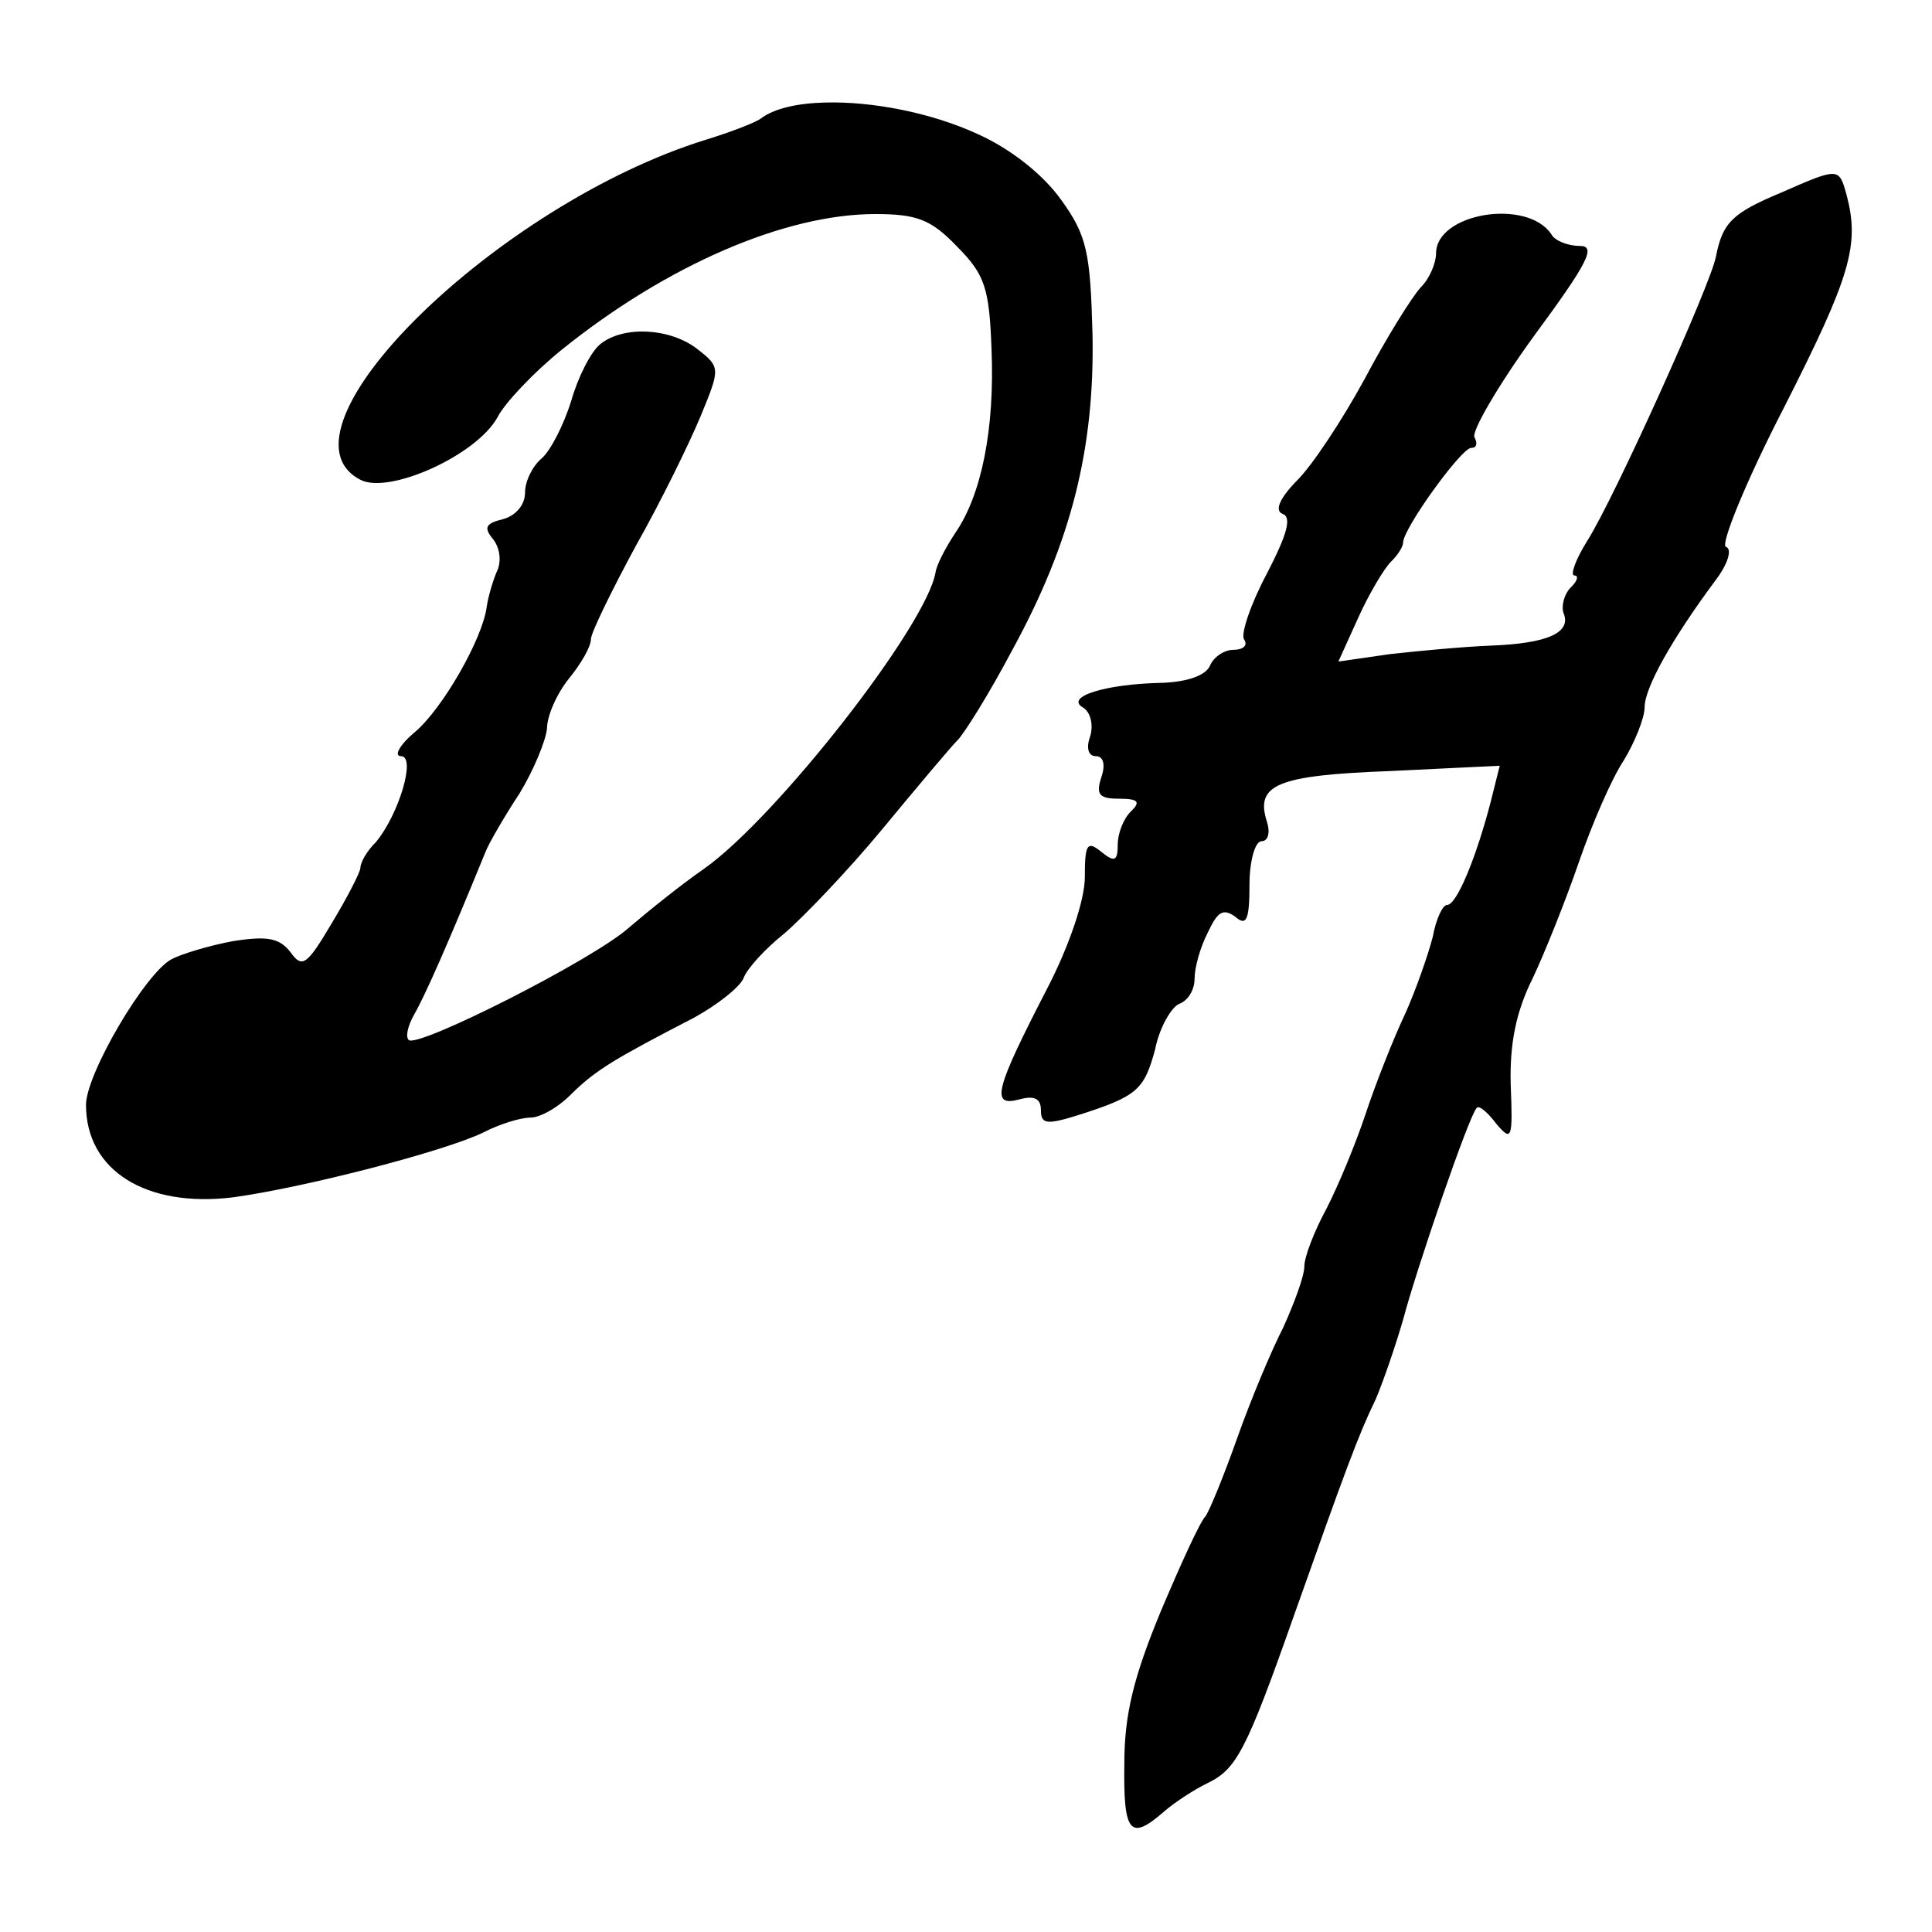 <?xml version="1.0" encoding="UTF-8" standalone="no"?>
<svg
   version="1.0"
   viewBox="0 0 192 192"
   preserveAspectRatio="xMidYMid meet"
   xmlns="http://www.w3.org/2000/svg"
   xmlns:svg="http://www.w3.org/2000/svg">
  <path
     id="path2"
     d="m 1.989,-10.421 c -0.003,0.001 -0.006,0.003 -0.01,0.005 l 5.249,0.002 c 0.003,-0.002 0.007,-0.004 0.011,-0.006 z m -9.804,0.002 5.784,0.002 0.002,-0.002 z M 82.013,10.187 c -2.768,0.073 -5.074,0.588 -6.383,1.578 -0.545,0.423 -3.054,1.373 -5.453,2.112 -20.834,6.444 -43.741,28.946 -34.36,33.805 2.836,1.479 11.562,-2.43 13.634,-6.233 0.764,-1.479 3.71,-4.543 6.327,-6.655 10.472,-8.451 22.252,-13.521 31.196,-13.521 4.145,0 5.563,0.528 8.181,3.274 2.727,2.747 3.163,4.121 3.381,10.142 0.327,7.923 -0.982,14.472 -3.6,18.275 -0.982,1.479 -1.853,3.169 -1.962,3.909 -0.873,5.282 -15.818,24.402 -23.017,29.472 -2.291,1.585 -5.563,4.226 -7.417,5.811 -3.491,3.169 -21.051,12.042 -21.924,11.197 -0.327,-0.317 -0.11,-1.373 0.545,-2.535 1.091,-1.901 3.381,-7.078 7.09,-16.163 0.327,-0.845 1.856,-3.487 3.383,-5.811 1.418,-2.324 2.617,-5.281 2.726,-6.443 0,-1.268 0.983,-3.487 2.183,-4.966 1.2,-1.479 2.181,-3.168 2.181,-3.907 0,-0.634 2.073,-4.86 4.472,-9.297 2.509,-4.437 5.345,-10.246 6.436,-12.887 1.963,-4.754 1.963,-4.86 -0.328,-6.655 -2.727,-2.113 -7.309,-2.325 -9.6,-0.529 -0.982,0.739 -2.29,3.381 -2.945,5.705 -0.764,2.43 -2.072,4.964 -2.945,5.704 -0.873,0.739 -1.636,2.219 -1.636,3.381 0,1.268 -0.981,2.323 -2.181,2.64 -1.745,0.423 -1.964,0.845 -0.983,2.007 0.654,0.845 0.873,2.22 0.328,3.276 -0.436,1.056 -0.872,2.641 -0.981,3.486 -0.436,3.169 -4.364,10.035 -7.091,12.359 -1.527,1.268 -2.181,2.429 -1.417,2.429 1.527,0 -0.218,5.809 -2.509,8.556 -0.873,0.845 -1.528,2.008 -1.528,2.536 0,0.422 -1.309,2.958 -2.836,5.493 -2.509,4.225 -2.945,4.542 -4.145,2.852 -1.091,-1.373 -2.291,-1.585 -5.672,-1.057 -2.291,0.423 -5.127,1.268 -6.109,1.797 -2.618,1.373 -8.508,11.408 -8.508,14.472 0,6.55 6,10.248 14.617,9.192 6.981,-0.951 20.944,-4.544 24.87,-6.445 1.636,-0.845 3.708,-1.478 4.69,-1.478 0.982,0 2.836,-1.058 4.145,-2.431 2.4,-2.324 4.146,-3.381 12.108,-7.5 2.291,-1.268 4.472,-2.957 4.909,-3.907 0.327,-0.951 2.182,-2.959 4.036,-4.438 1.854,-1.584 6.327,-6.232 9.817,-10.457 3.491,-4.226 6.872,-8.24 7.417,-8.768 0.654,-0.634 3.163,-4.649 5.453,-8.98 5.89,-10.775 8.182,-20.071 7.964,-31.374 -0.218,-8.134 -0.546,-9.825 -3.164,-13.416 -1.745,-2.43 -4.909,-4.965 -8.181,-6.443 -4.704,-2.179 -10.601,-3.285 -15.215,-3.163 z M 182.12,17.285 c -0.818,-0.026 -2.264,0.608 -5.155,1.875 -4.799,2.007 -5.782,2.958 -6.436,6.338 -0.545,2.852 -10.144,24.085 -12.762,28.205 -1.2,1.901 -1.745,3.486 -1.309,3.486 0.436,0 0.327,0.527 -0.328,1.161 -0.654,0.634 -0.982,1.797 -0.764,2.536 0.873,2.007 -1.635,3.063 -7.198,3.274 -2.727,0.106 -7.2,0.528 -10.036,0.845 l -5.126,0.74 1.962,-4.331 c 1.091,-2.43 2.618,-4.965 3.272,-5.599 0.655,-0.634 1.2,-1.479 1.2,-1.902 0,-1.373 5.782,-9.401 6.764,-9.401 0.545,0 0.655,-0.423 0.328,-1.057 -0.327,-0.528 2.29,-5.07 5.89,-10.035 5.454,-7.395 6.217,-8.98 4.581,-8.98 -1.2,0 -2.509,-0.528 -2.836,-1.162 -2.4,-3.592 -11.453,-2.112 -11.453,1.902 0,0.951 -0.653,2.534 -1.526,3.38 -0.873,0.951 -3.382,4.965 -5.564,9.085 -2.182,4.014 -5.237,8.663 -6.764,10.142 -1.745,1.796 -2.181,2.957 -1.417,3.274 0.982,0.317 0.436,2.113 -1.528,5.916 -1.636,3.063 -2.617,6.022 -2.29,6.55 0.436,0.634 -0.109,1.055 -1.091,1.055 -0.873,0 -1.964,0.739 -2.291,1.585 -0.436,0.951 -2.181,1.584 -4.69,1.69 -5.672,0.106 -9.709,1.375 -7.964,2.431 0.764,0.423 1.091,1.69 0.764,2.852 -0.436,1.162 -0.217,2.007 0.546,2.007 0.764,0 0.981,0.845 0.545,2.112 -0.545,1.69 -0.219,2.114 1.745,2.114 1.963,0 2.182,0.317 1.2,1.267 -0.764,0.739 -1.309,2.218 -1.309,3.274 0,1.69 -0.327,1.796 -1.636,0.74 -1.418,-1.162 -1.636,-0.74 -1.636,2.535 0,2.218 -1.527,6.761 -3.709,10.987 -5.236,10.141 -5.672,11.831 -2.836,11.092 1.527,-0.423 2.181,-0.105 2.181,1.057 0,1.373 0.546,1.478 3.6,0.528 5.999,-1.901 6.654,-2.536 7.745,-6.55 0.436,-2.218 1.636,-4.225 2.4,-4.542 0.873,-0.317 1.528,-1.373 1.528,-2.535 0,-1.056 0.545,-3.064 1.309,-4.543 0.982,-2.113 1.526,-2.43 2.726,-1.585 1.091,0.951 1.419,0.423 1.419,-3.169 0,-2.324 0.545,-4.331 1.2,-4.331 0.654,0 0.872,-0.845 0.545,-1.902 -1.2,-3.697 0.873,-4.647 12.217,-5.069 l 10.908,-0.529 -0.872,3.486 c -1.418,5.493 -3.382,10.352 -4.364,10.352 -0.436,0 -1.092,1.373 -1.419,3.169 -0.436,1.69 -1.635,5.176 -2.726,7.606 -1.2,2.535 -2.946,6.972 -3.928,9.93 -0.982,2.958 -2.726,7.183 -3.926,9.507 -1.2,2.218 -2.183,4.755 -2.183,5.705 0,0.951 -0.982,3.591 -2.072,6.021 -1.2,2.324 -3.272,7.29 -4.581,10.987 -1.309,3.697 -2.727,7.184 -3.164,7.818 -0.545,0.528 -2.509,4.859 -4.472,9.507 -2.618,6.338 -3.598,10.14 -3.598,14.999 -0.109,6.972 0.544,7.818 3.926,4.86 1.091,-0.951 3.055,-2.22 4.364,-2.853 2.836,-1.373 3.818,-3.168 8.508,-16.479 5.127,-14.472 6.436,-18.065 8.181,-21.656 0.764,-1.796 1.962,-5.282 2.726,-7.923 1.309,-4.965 6.545,-20.282 7.309,-21.022 0.218,-0.317 1.091,0.423 1.964,1.585 1.527,1.796 1.635,1.479 1.417,-3.909 -0.109,-4.12 0.546,-7.288 2.183,-10.563 1.2,-2.535 3.272,-7.711 4.581,-11.514 1.309,-3.803 3.272,-8.346 4.472,-10.142 1.091,-1.796 2.072,-4.225 2.072,-5.281 0,-1.901 2.617,-6.655 7.09,-12.677 1.2,-1.585 1.637,-3.065 0.983,-3.276 -0.545,-0.211 1.963,-6.444 5.781,-13.839 6.654,-13.099 7.526,-16.162 6.217,-21.127 -0.382,-1.373 -0.572,-2.06 -1.39,-2.086 z" />
</svg>

